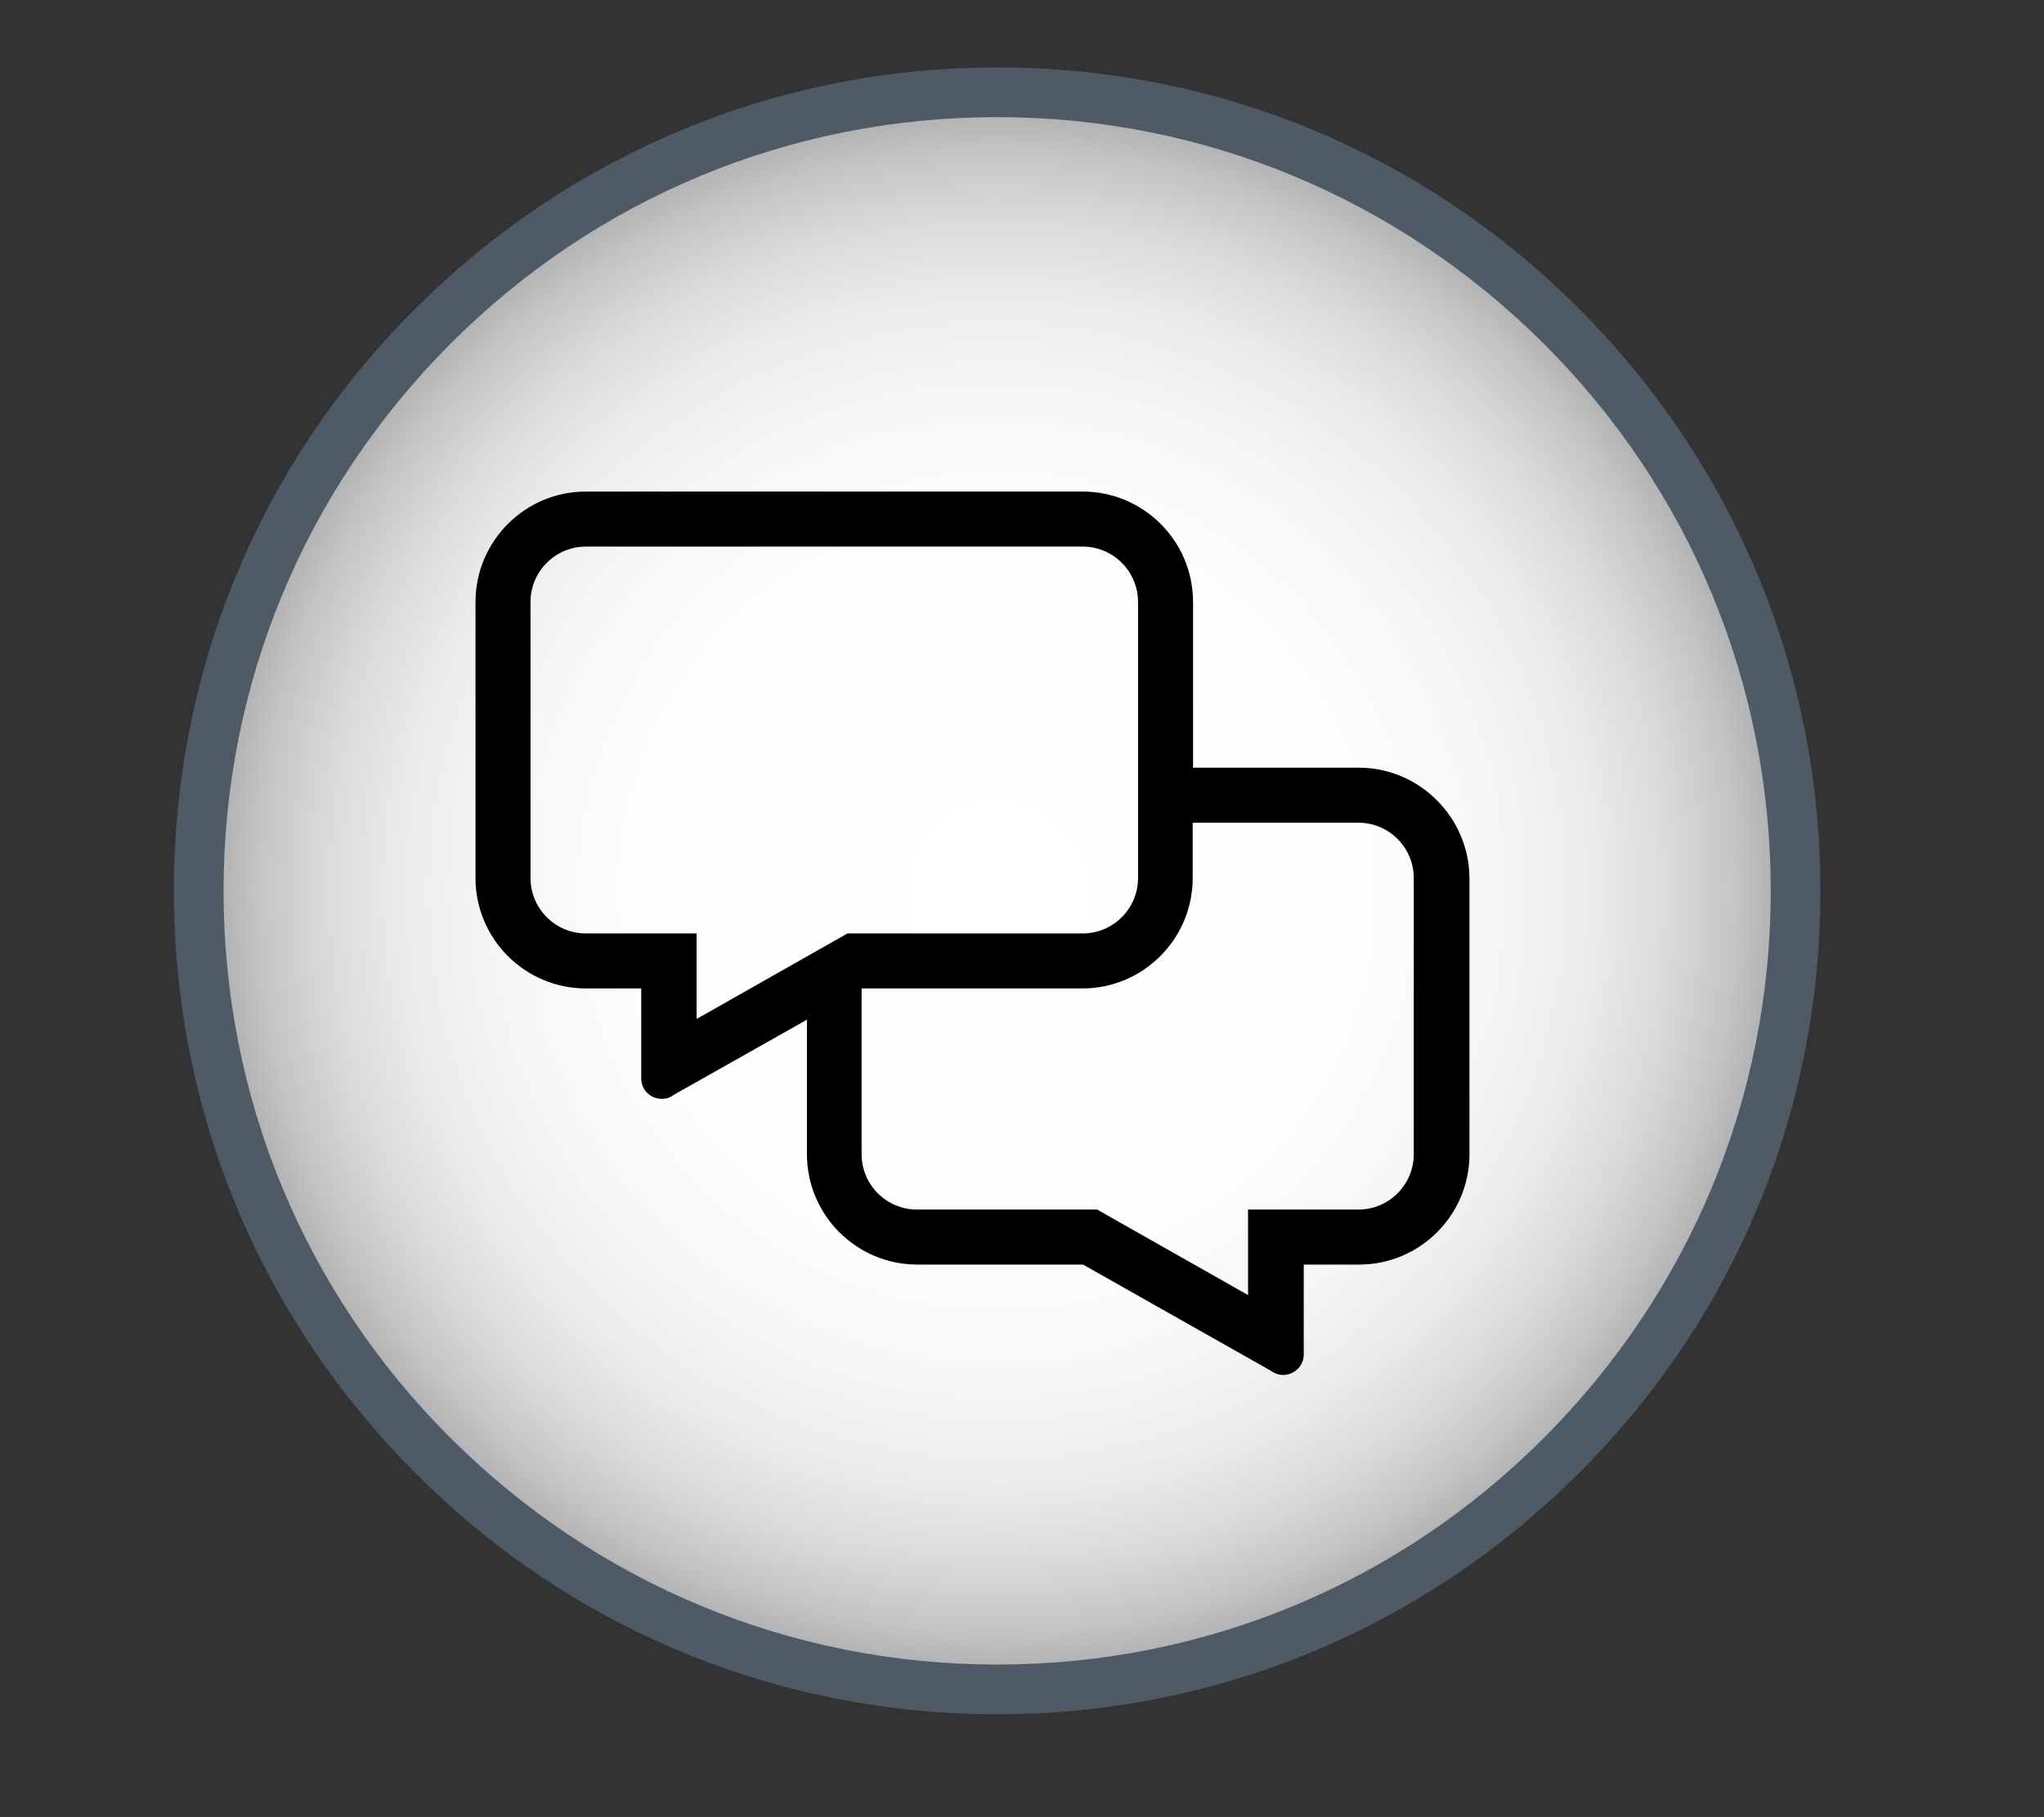 <?xml version="1.0" encoding="utf-8"?>
<!-- Generator: Adobe Illustrator 22.1.0, SVG Export Plug-In . SVG Version: 6.00 Build 0)  -->
<svg version="1.1" id="Layer_1" focusable="false" xmlns="http://www.w3.org/2000/svg" xmlns:xlink="http://www.w3.org/1999/xlink"
	 x="0px" y="0px" viewBox="0 0 576 512" style="enable-background:new 0 0 576 512;" xml:space="preserve">
<rect x="0" y="0" width="576" height="512" fill="#333333" stroke="none"/>
<style type="text/css">
	.st0{fill:url(#SVGID_1_);}
	.st1{fill:#4E5A65;}
</style>
<g>
	
		<radialGradient id="SVGID_1_" cx="281" cy="643" r="225" gradientTransform="matrix(1 0 0 -1 0 894)" gradientUnits="userSpaceOnUse">
		<stop  offset="0" style="stop-color:#FFFFFF"/>
		<stop  offset="0.463" style="stop-color:#FDFDFD"/>
		<stop  offset="0.629" style="stop-color:#F6F6F6"/>
		<stop  offset="0.748" style="stop-color:#EBEBEB"/>
		<stop  offset="0.844" style="stop-color:#DADADA"/>
		<stop  offset="0.926" style="stop-color:#C4C4C4"/>
		<stop  offset="0.997" style="stop-color:#A9A9A9"/>
		<stop  offset="1" style="stop-color:#A8A8A8"/>
	</radialGradient>
	<circle class="st0" cx="281" cy="251" r="225"/>
	<path class="st1" d="M281,483c-62,0-120.2-24.1-164-68S49,313,49,251s24.1-120.2,68-164s102-68,164-68s120.2,24.1,164,68
		s68,102.1,68,164c0,62-24.1,120.2-68,164S343,483,281,483z M281,33c-58.2,0-113,22.7-154.1,63.9S63,192.8,63,251
		s22.7,113,63.9,154.1S222.8,469,281,469s113-22.7,154.1-63.9S499,309.2,499,251s-22.7-113-63.9-154.1S339.2,33,281,33z"/>
</g>
<path d="M382.9,216.3h-46.7v-46.7c0-17.2-14-31.1-31.1-31.1h-140c-17.2,0-31.1,14-31.1,31.1v77.8c0,17.2,14,31.1,31.1,31.1h15.6
	v25.3c0,3.5,2.8,5.8,5.8,5.8c1.2,0,2.4-0.3,3.5-1.2l37.4-21.1v37.9c0,17.2,14,31.1,31.1,31.1h46.7l52.9,29.9
	c1.1,0.8,2.3,1.2,3.5,1.2c3,0,5.8-2.4,5.8-5.8v-25.3h15.6c17.2,0,31.1-14,31.1-31.1v-77.8C414,230.3,400,216.3,382.9,216.3z
	 M165.1,263c-8.6,0-15.6-7-15.6-15.6v-77.8c0-8.6,7-15.6,15.6-15.6h140c8.6,0,15.6,7,15.6,15.6v77.8c0,8.6-7,15.6-15.6,15.6h-66.3
	l-3.5,2l-39,22.1V263H165.1z M398.4,325.2c0,8.6-7,15.6-15.6,15.6h-31.1v24.1l-39-22.1l-3.5-2h-50.8c-8.6,0-15.6-7-15.6-15.6v-46.7
	h62.2c17.2,0,31.1-14,31.1-31.1v-15.6h46.7c8.6,0,15.6,7,15.6,15.6V325.2z"/>
</svg>

